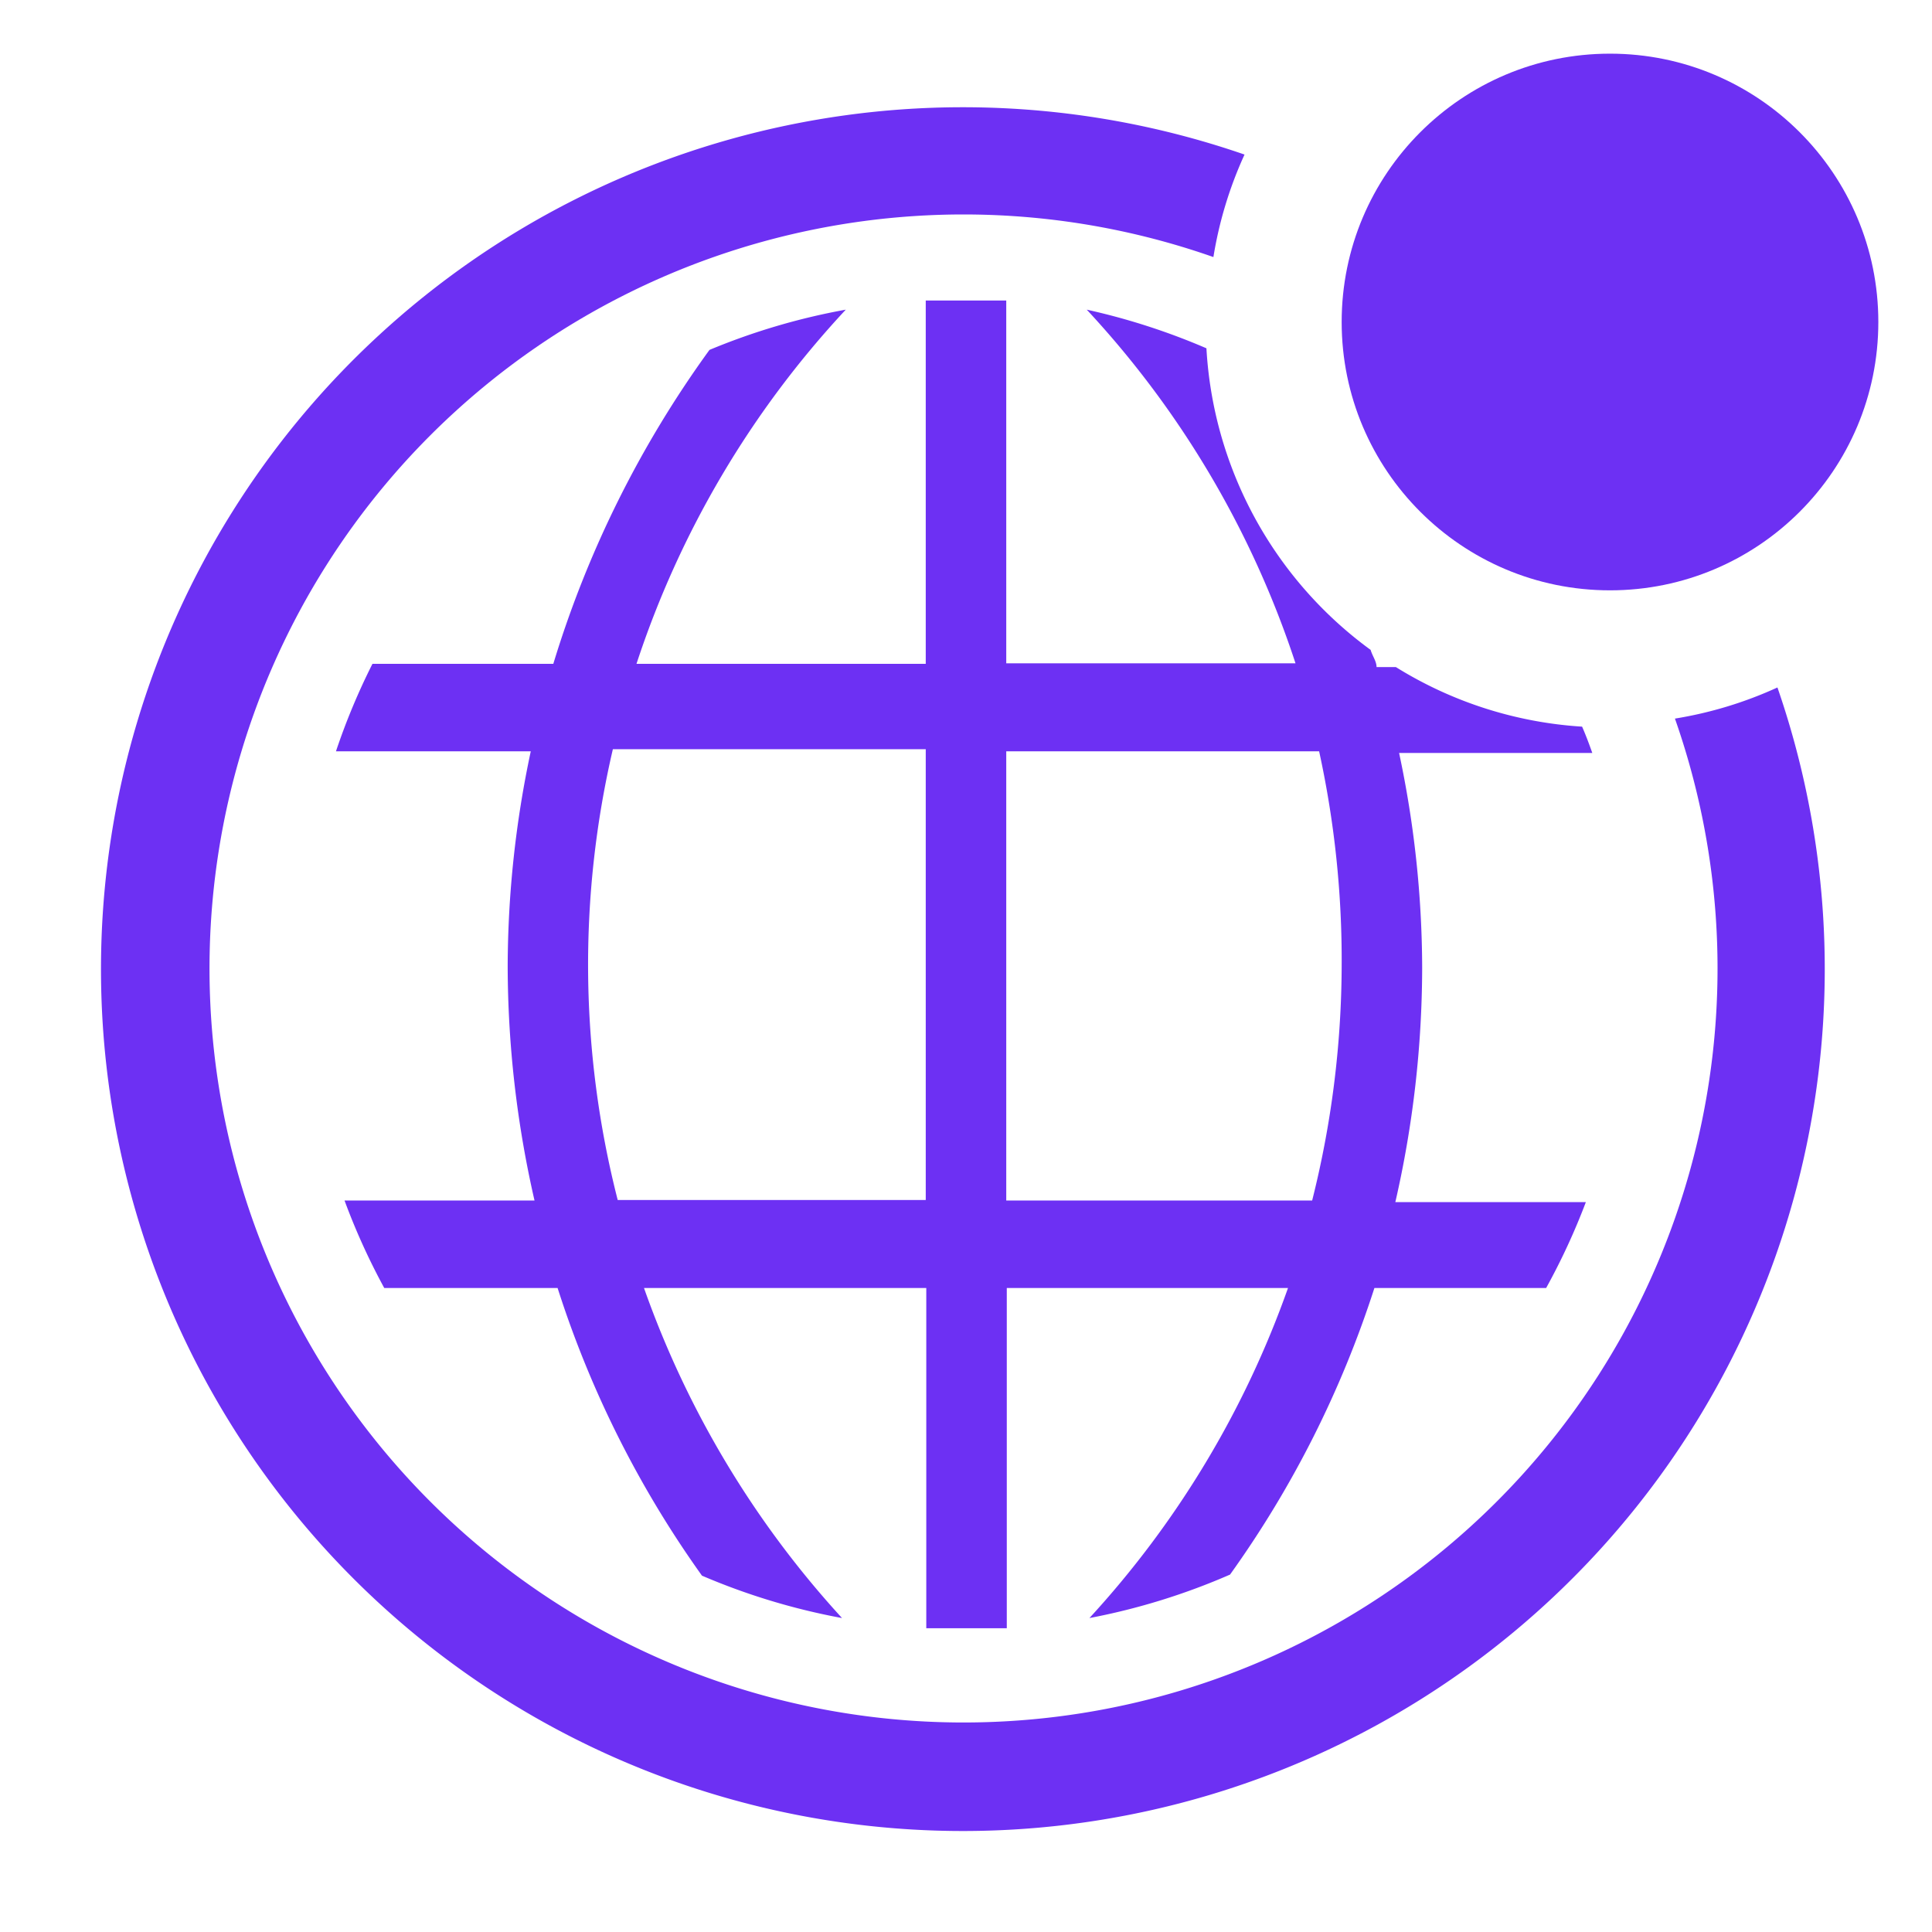 <svg xmlns="http://www.w3.org/2000/svg" viewBox="0 0 36 36" xmlns:xlink="http://www.w3.org/1999/xlink" xml:space="preserve" width="100%" height="100%"><path xmlns="http://www.w3.org/2000/svg" d="M33.12 12.81a7.44 7.44 0 0 1-1.91.58 14.05 14.05 0 1 1-8.6-8.6 7.43 7.43 0 0 1 .58-1.91 16.06 16.06 0 1 0 9.93 9.93z" class="clr-i-outline--badged clr-i-outline-path-1--badged" style="fill: rgb(109, 48, 243);"></path><path xmlns="http://www.w3.org/2000/svg" d="M20.25 5.77a17.83 17.83 0 0 1 3.89 6.59h-5.39V5.6h-1.5v6.77h-5.39a17.83 17.83 0 0 1 3.9-6.6 12.28 12.28 0 0 0-2.54.75 19.72 19.72 0 0 0-2.91 5.85H6.94A12.3 12.3 0 0 0 6.26 14h3.63a19.38 19.38 0 0 0-.43 4 19.67 19.67 0 0 0 .5 4.37H6.42A12.34 12.34 0 0 0 7.16 24h3.23a19.32 19.32 0 0 0 2.69 5.36 12.28 12.28 0 0 0 2.61.79A17.91 17.91 0 0 1 12 24h5.26v6.34h1.5V24H24a17.9 17.9 0 0 1-3.7 6.15 12.28 12.28 0 0 0 2.62-.81A19.32 19.32 0 0 0 25.61 24h3.2a12.34 12.34 0 0 0 .74-1.6H26a19.67 19.67 0 0 0 .5-4.37 19.38 19.38 0 0 0-.43-4h3.6c-.06-.17-.12-.33-.19-.49a7.45 7.45 0 0 1-3.47-1.11h-.36c0-.11-.08-.21-.11-.32a7.48 7.48 0 0 1-3.06-5.62 12.41 12.41 0 0 0-2.23-.72zm-3 16.59h-5.74a17.69 17.69 0 0 1-.09-8.4h5.83zM25 18a18.12 18.12 0 0 1-.55 4.37h-5.7V14h5.83a18.21 18.21 0 0 1 .42 4z" class="clr-i-outline--badged clr-i-outline-path-2--badged" style="fill: rgb(109, 48, 243);"></path><circle xmlns="http://www.w3.org/2000/svg" cx="30" cy="6" r="5" class="clr-i-outline--badged clr-i-outline-path-3--badged clr-i-badge" style="fill: rgb(109, 48, 243);"></circle><path xmlns="http://www.w3.org/2000/svg" fill="none" d="M0 0h36v36H0z"></path></svg>